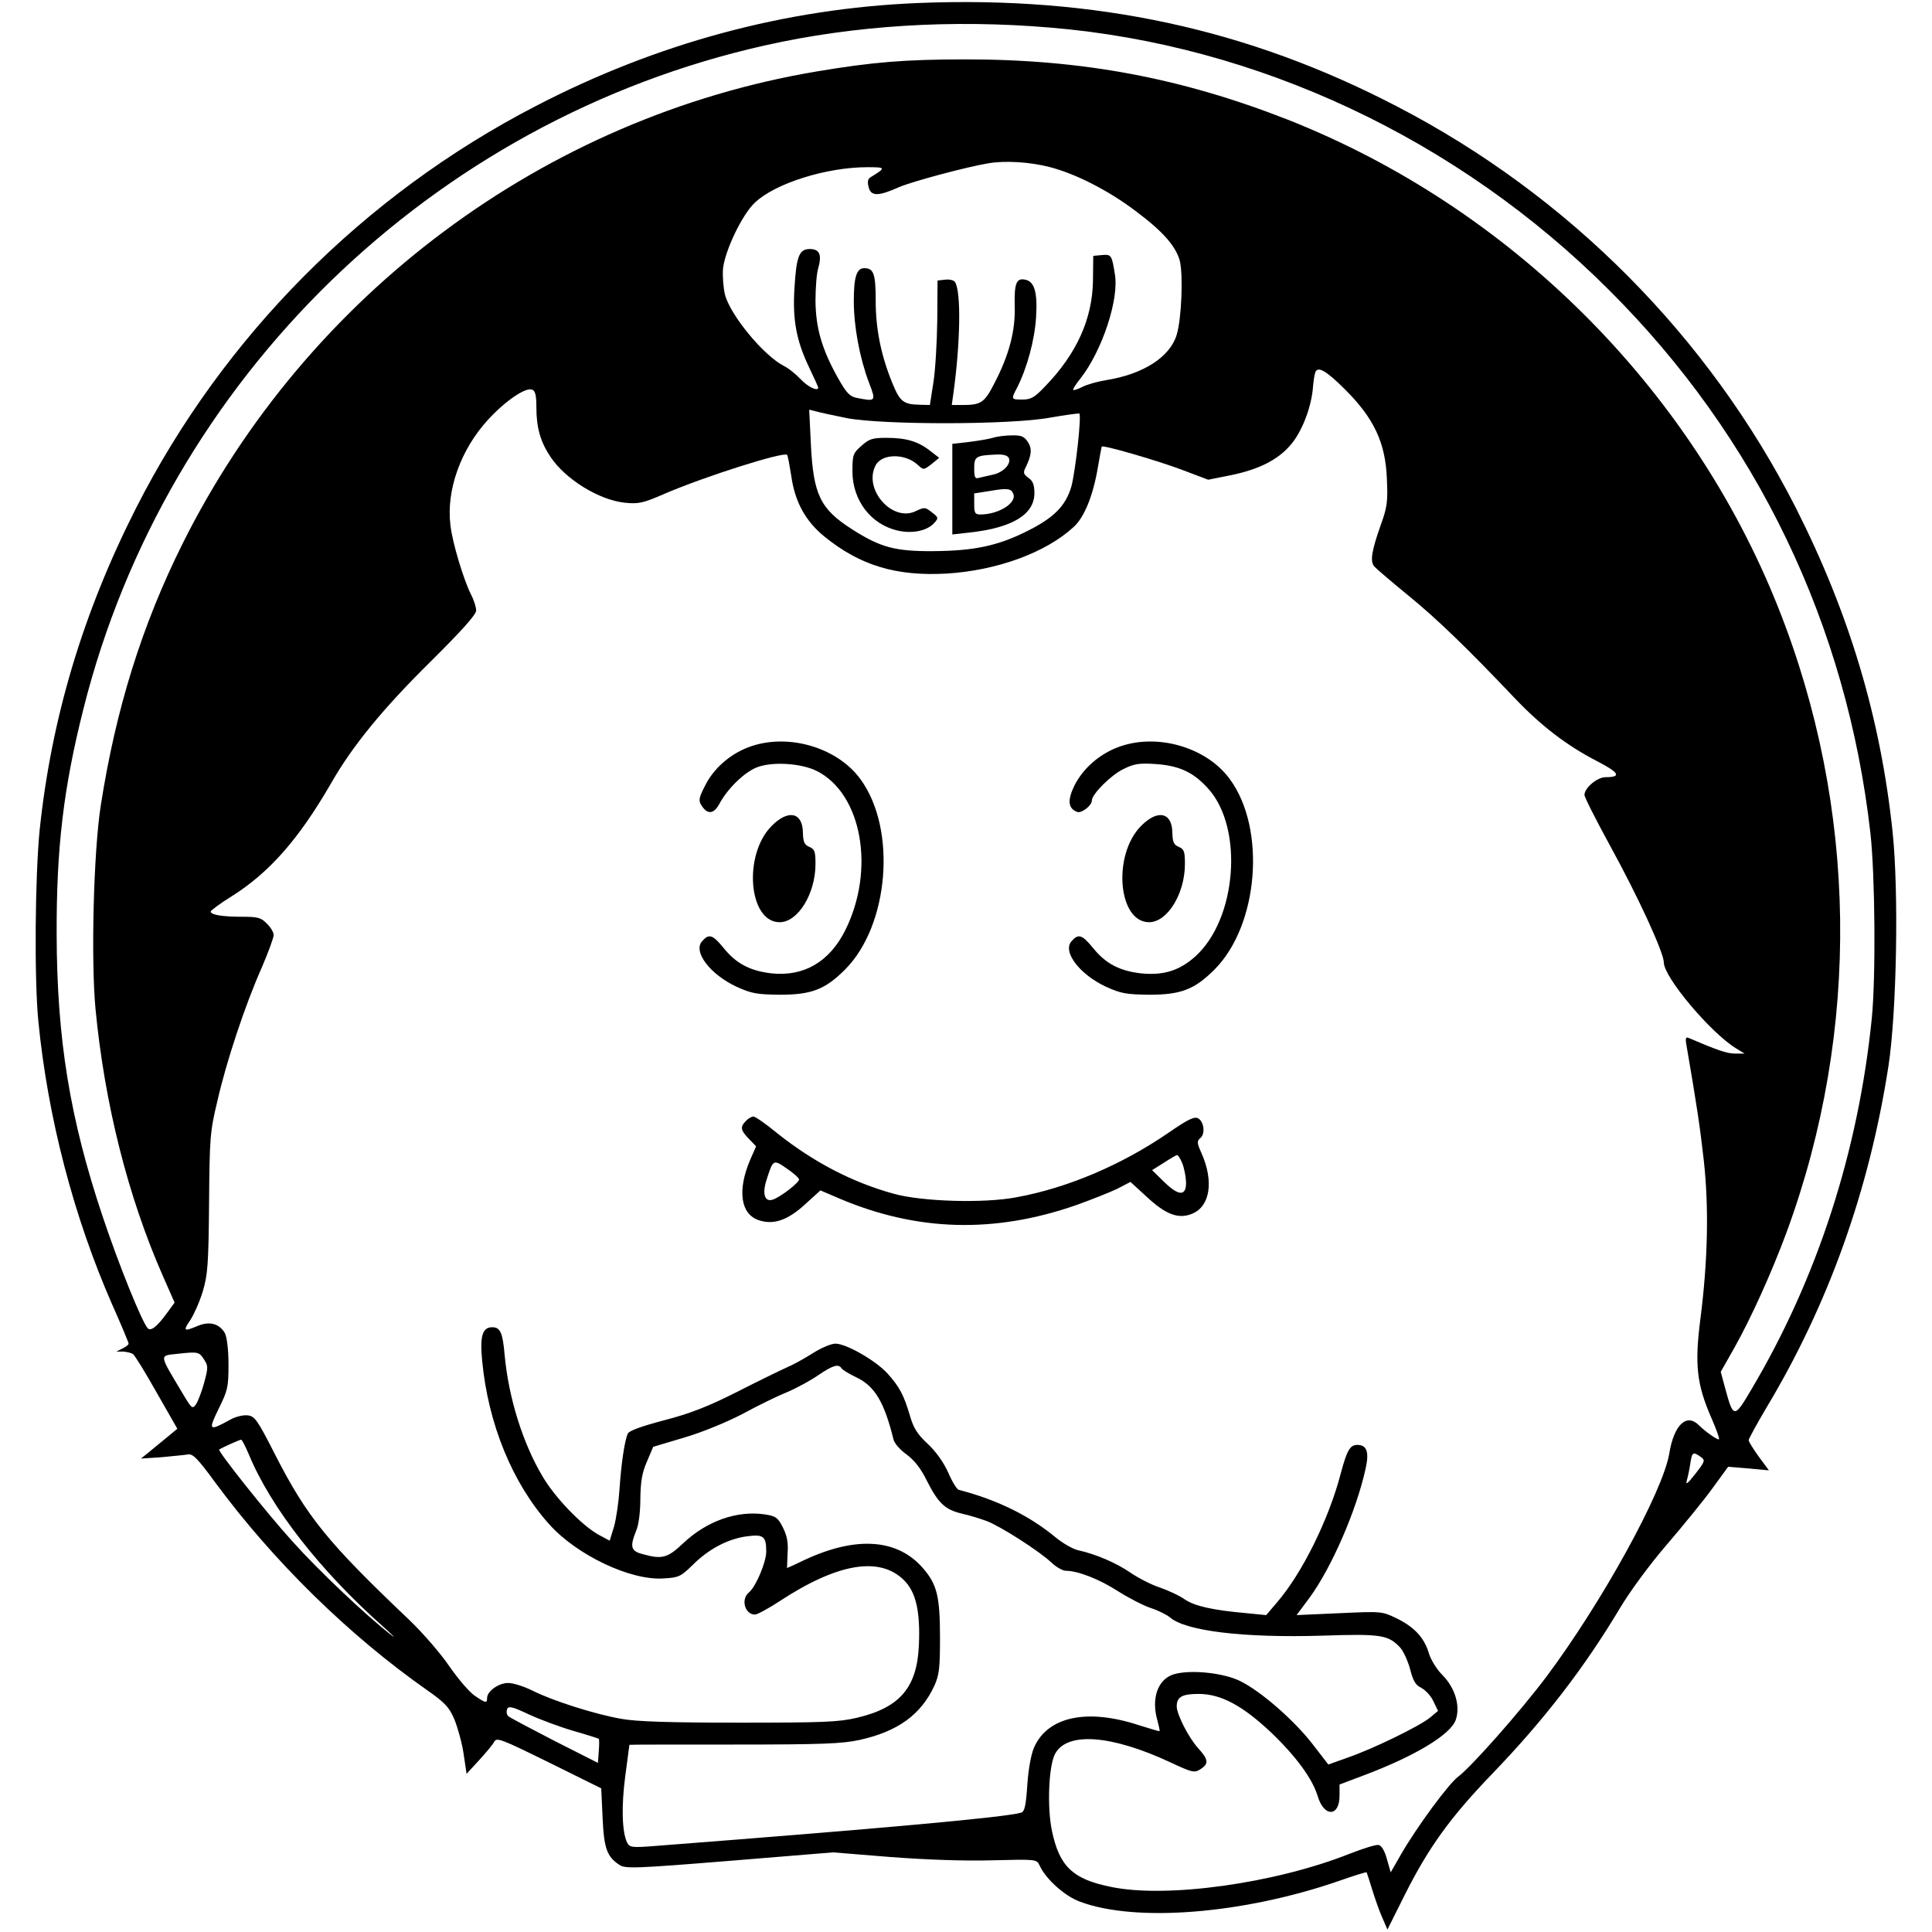 <?xml version="1.0" standalone="no"?>
<!DOCTYPE svg PUBLIC "-//W3C//DTD SVG 20010904//EN"
 "http://www.w3.org/TR/2001/REC-SVG-20010904/DTD/svg10.dtd">
<svg version="1.0" xmlns="http://www.w3.org/2000/svg"
 width="706pt" height="706pt" viewBox="0 0 706 706"
 preserveAspectRatio="xMidYMid meet">
<g transform="translate(0,706) scale(0.1,-0.1)"
fill="#000000" stroke="none">
<path d="M3355 7049 c-486 -20 -956 -147 -1400 -378 -627 -325 -1139 -841
-1457 -1466 -195 -384 -310 -769 -353 -1177 -17 -170 -20 -545 -5 -699 35
-355 129 -714 269 -1034 34 -76 61 -141 61 -145 0 -4 -10 -12 -23 -18 l-22
-11 25 0 c14 -1 30 -5 36 -9 6 -4 45 -67 86 -140 l76 -133 -41 -34 c-23 -19
-53 -43 -67 -55 l-25 -20 75 5 c41 4 85 8 96 10 18 4 36 -14 101 -103 211
-286 487 -557 772 -757 67 -47 82 -63 101 -107 12 -29 28 -86 34 -126 l11 -74
45 49 c25 27 50 57 56 68 9 17 24 11 201 -76 l190 -94 5 -107 c5 -113 16 -143
62 -173 21 -14 57 -13 402 15 l378 31 210 -17 c132 -10 272 -15 373 -12 161 4
161 4 172 -19 22 -49 92 -112 147 -132 204 -77 599 -45 948 76 54 19 99 33
100 31 1 -2 10 -29 20 -62 10 -32 26 -79 37 -103 l19 -44 64 128 c86 171 165
281 316 438 194 201 341 393 470 609 37 62 110 161 173 234 60 70 135 162 166
205 l56 77 74 -6 75 -7 -37 50 c-20 28 -37 55 -37 60 0 5 29 58 65 119 227
378 376 796 446 1249 30 198 38 635 15 855 -44 417 -158 798 -354 1185 -318
625 -830 1141 -1457 1466 -545 284 -1104 404 -1750 378z m485 -90 c755 -63
1488 -407 2040 -959 540 -538 869 -1224 955 -1985 17 -152 20 -525 5 -676 -49
-486 -199 -951 -441 -1358 -61 -104 -65 -104 -94 3 l-17 63 51 90 c61 109 136
275 190 421 271 738 260 1551 -31 2282 -320 806 -982 1463 -1793 1783 -388
152 -749 220 -1175 220 -224 0 -342 -10 -545 -44 -994 -167 -1863 -814 -2318
-1726 -148 -297 -244 -604 -299 -958 -26 -168 -36 -560 -19 -742 33 -345 118
-684 245 -973 l44 -100 -27 -37 c-36 -50 -60 -69 -71 -57 -21 22 -107 235
-165 409 -120 358 -167 649 -168 1030 -1 317 25 536 98 825 303 1206 1274
2151 2490 2424 325 73 681 96 1045 65z m-6 -509 c95 -24 217 -86 317 -162 99
-74 145 -127 160 -180 13 -50 7 -212 -11 -271 -24 -81 -121 -144 -257 -166
-32 -5 -71 -16 -88 -25 -16 -8 -31 -13 -33 -11 -3 2 10 22 27 43 78 100 141
288 125 380 -11 70 -13 73 -47 70 l-32 -3 -1 -90 c-2 -140 -59 -267 -175 -387
-38 -40 -51 -48 -82 -48 -42 0 -43 0 -21 42 37 72 65 176 70 258 6 92 -6 132
-40 138 -32 7 -40 -14 -38 -96 3 -90 -20 -179 -75 -284 -36 -70 -48 -78 -117
-78 l-38 0 6 43 c25 180 29 370 6 406 -4 7 -20 11 -36 9 l-28 -3 -1 -145 c-1
-80 -7 -182 -14 -227 l-13 -83 -37 1 c-58 1 -72 11 -98 74 -42 100 -63 200
-63 305 0 99 -7 120 -42 120 -28 0 -38 -33 -38 -120 0 -93 21 -206 55 -297 27
-70 26 -71 -44 -57 -26 5 -38 18 -69 73 -59 105 -81 183 -82 281 0 47 4 101
10 120 14 49 5 70 -31 70 -39 0 -49 -27 -56 -145 -7 -113 7 -189 52 -284 19
-40 35 -75 35 -77 0 -16 -38 2 -64 30 -17 18 -45 41 -62 49 -74 38 -196 186
-215 261 -6 26 -9 68 -7 94 7 66 70 198 116 241 74 71 262 130 412 130 67 0
68 -2 14 -35 -13 -7 -15 -17 -10 -37 8 -35 35 -35 111 -1 49 21 243 73 325 87
63 11 153 5 224 -13z m1082 -814 c105 -105 147 -194 152 -326 4 -84 1 -104
-23 -170 -33 -94 -39 -131 -23 -150 7 -8 63 -56 123 -105 106 -86 219 -196
390 -376 96 -101 191 -174 302 -231 81 -42 89 -58 30 -58 -30 0 -77 -39 -77
-65 0 -8 43 -93 95 -188 101 -184 195 -388 195 -424 0 -54 171 -257 264 -314
l31 -19 -35 0 c-30 0 -66 13 -169 57 -11 5 -13 -1 -8 -28 38 -221 49 -295 63
-419 19 -171 15 -365 -12 -577 -22 -170 -14 -241 40 -365 19 -43 31 -78 27
-78 -9 0 -51 30 -73 52 -45 45 -91 1 -108 -103 -23 -140 -247 -546 -449 -816
-97 -129 -274 -329 -322 -365 -35 -26 -148 -179 -208 -282 l-39 -68 -14 49
c-8 30 -20 49 -30 51 -10 2 -57 -13 -106 -32 -271 -108 -670 -164 -873 -121
-139 28 -188 75 -215 205 -18 86 -12 235 11 280 43 83 206 71 424 -31 79 -37
86 -38 108 -24 31 20 29 35 -8 76 -35 38 -79 124 -79 154 0 34 20 45 80 45 81
0 160 -42 265 -141 91 -87 151 -169 170 -232 23 -78 80 -77 80 1 l0 41 85 32
c192 72 322 151 340 205 17 51 -3 117 -50 164 -19 19 -41 54 -48 77 -17 58
-53 97 -118 129 -54 26 -55 26 -210 19 l-156 -7 47 63 c80 109 171 317 205
471 14 62 5 88 -30 88 -27 0 -38 -20 -61 -106 -43 -165 -140 -362 -232 -469
l-40 -47 -71 7 c-125 11 -190 26 -226 50 -19 14 -61 33 -92 44 -31 10 -79 35
-107 54 -52 36 -127 68 -191 82 -19 4 -55 25 -80 45 -97 81 -215 139 -357 176
-6 1 -24 30 -38 63 -17 38 -46 78 -75 105 -38 35 -52 58 -65 103 -22 75 -38
105 -81 153 -43 48 -152 110 -191 110 -16 0 -53 -16 -83 -35 -30 -19 -73 -43
-95 -52 -22 -10 -103 -49 -181 -89 -107 -54 -171 -79 -267 -104 -83 -22 -128
-38 -133 -49 -12 -27 -24 -112 -30 -201 -3 -47 -12 -109 -20 -138 l-16 -52
-41 22 c-61 34 -159 135 -205 214 -72 121 -124 288 -138 444 -7 80 -16 100
-45 100 -36 0 -46 -32 -37 -123 22 -231 111 -448 245 -597 101 -113 297 -206
417 -198 57 3 64 7 108 50 57 57 128 95 198 104 60 8 70 0 70 -56 0 -39 -38
-128 -63 -149 -31 -25 -15 -81 22 -81 8 0 49 22 90 49 212 139 366 165 455 76
43 -43 59 -113 54 -234 -6 -157 -69 -231 -226 -268 -67 -16 -124 -18 -432 -18
-256 0 -376 4 -430 14 -97 17 -250 66 -322 102 -32 16 -72 29 -91 29 -35 0
-77 -30 -77 -55 0 -20 -5 -19 -46 9 -19 13 -60 61 -92 107 -31 46 -97 122
-146 169 -299 284 -374 376 -492 607 -63 124 -73 138 -99 141 -16 2 -45 -5
-64 -16 -78 -43 -81 -40 -42 40 33 67 36 78 36 162 0 55 -6 100 -13 114 -20
35 -56 45 -99 27 -52 -22 -55 -19 -27 22 13 20 34 67 45 104 18 60 21 98 23
321 2 237 3 261 30 373 33 146 102 353 162 488 24 56 44 110 44 120 0 10 -11
29 -25 42 -21 22 -33 25 -92 25 -71 0 -113 7 -113 19 0 4 35 30 77 56 138 87
245 209 363 413 78 137 191 274 362 443 115 114 168 173 168 188 0 12 -8 38
-19 59 -27 54 -68 189 -75 253 -16 128 38 278 139 387 63 68 136 118 160 108
11 -4 15 -21 15 -63 0 -76 15 -128 52 -183 55 -82 177 -157 271 -167 50 -5 66
-2 144 32 148 64 436 155 449 143 3 -3 9 -37 15 -74 13 -97 52 -168 122 -225
131 -106 262 -145 445 -135 184 11 363 76 465 170 40 36 72 117 89 219 7 40
13 73 14 75 4 7 201 -50 294 -85 l95 -36 85 17 c101 21 170 56 216 110 40 46
73 130 81 201 2 27 6 56 9 63 8 26 39 9 110 -62z m-1821 -104 c133 -25 598
-25 743 2 57 10 105 16 106 15 9 -10 -15 -216 -29 -267 -21 -71 -64 -115 -166
-165 -105 -52 -191 -70 -339 -71 -139 -1 -193 14 -295 79 -118 75 -143 127
-152 314 l-6 124 24 -6 c13 -4 65 -15 114 -25z m-2350 -3439 c16 -24 16 -30 1
-86 -9 -33 -23 -69 -30 -79 -13 -18 -16 -15 -48 39 -89 149 -87 138 -18 146
73 8 78 7 95 -20z m2330 -33 c4 -6 27 -20 52 -32 69 -32 104 -90 138 -228 3
-14 25 -39 48 -55 28 -21 52 -51 73 -94 43 -85 67 -107 128 -122 28 -6 69 -19
91 -27 51 -19 194 -111 236 -151 18 -17 42 -31 54 -31 44 0 123 -31 191 -75
38 -24 92 -52 119 -61 28 -9 59 -25 70 -34 56 -50 270 -76 558 -67 214 7 240
3 284 -44 12 -14 28 -49 36 -79 11 -43 20 -58 41 -68 15 -8 35 -29 44 -49 l17
-35 -30 -25 c-38 -31 -208 -114 -301 -146 l-70 -25 -57 74 c-69 89 -190 194
-265 231 -63 31 -186 43 -245 24 -57 -19 -81 -89 -57 -170 5 -19 9 -36 7 -37
-1 -1 -35 9 -76 22 -189 62 -332 31 -382 -81 -11 -25 -21 -79 -25 -138 -5 -76
-10 -98 -23 -101 -59 -17 -500 -57 -1342 -122 -79 -6 -88 -5 -97 12 -19 38
-22 133 -7 245 8 62 15 113 15 113 0 1 172 1 382 1 326 0 395 3 460 17 139 31
223 92 272 197 18 40 21 64 21 176 0 151 -11 195 -61 253 -93 109 -244 120
-433 32 -35 -17 -64 -30 -65 -30 0 0 1 24 2 54 3 39 -2 64 -17 94 -18 36 -26
42 -66 48 -102 15 -212 -24 -298 -105 -58 -55 -78 -60 -149 -40 -43 11 -47 27
-23 86 9 21 15 68 15 117 1 62 6 94 24 135 l23 54 114 34 c65 19 157 57 214
87 55 30 129 66 164 80 35 15 86 43 113 62 52 35 72 41 83 24z m-2166 -314
c80 -194 260 -425 491 -630 36 -32 49 -46 30 -31 -92 71 -268 238 -361 342
-98 108 -275 332 -268 336 10 7 75 36 80 36 3 1 15 -23 28 -53z m5306 -10 c17
-12 16 -16 -20 -62 -28 -36 -36 -42 -31 -24 4 14 10 42 13 63 6 41 10 43 38
23z m-4120 -1001 c49 -14 90 -27 93 -29 2 -2 2 -23 0 -46 l-3 -42 -160 81
c-87 45 -163 85 -168 90 -6 6 -7 17 -4 25 5 13 18 10 80 -19 41 -19 114 -46
162 -60z"/>
<path d="M2734 4329 c-68 -26 -127 -78 -158 -141 -23 -45 -24 -54 -12 -72 21
-33 44 -31 64 5 30 57 92 117 138 135 57 22 163 15 220 -14 164 -84 213 -360
103 -581 -58 -116 -151 -170 -269 -158 -78 9 -129 35 -175 92 -41 50 -54 54
-79 26 -35 -38 29 -122 126 -167 55 -25 75 -28 158 -29 115 0 165 19 238 92
161 161 190 514 56 696 -86 118 -270 170 -410 116z"/>
<path d="M4084 4329 c-68 -26 -127 -78 -158 -140 -26 -54 -23 -83 10 -96 16
-6 54 23 54 42 0 23 71 94 116 115 38 19 57 22 117 18 88 -6 140 -31 194 -92
128 -145 102 -475 -49 -611 -58 -52 -116 -70 -198 -62 -78 9 -129 35 -175 92
-41 50 -54 54 -79 26 -35 -38 29 -122 126 -167 55 -25 75 -28 158 -29 115 0
165 19 238 92 161 161 190 514 56 696 -86 118 -270 170 -410 116z"/>
<path d="M2820 4042 c-105 -105 -85 -352 29 -352 67 0 131 104 131 213 0 45
-3 54 -22 62 -19 8 -23 18 -24 53 -1 74 -54 85 -114 24z"/>
<path d="M4170 4042 c-105 -105 -85 -352 29 -352 67 0 131 104 131 213 0 45
-3 54 -22 62 -19 8 -23 18 -24 53 -1 74 -54 85 -114 24z"/>
<path d="M2726 2964 c-22 -22 -20 -34 10 -65 l27 -28 -22 -50 c-47 -111 -35
-198 32 -220 54 -18 106 0 170 59 l55 50 70 -30 c283 -120 565 -128 864 -24
56 20 124 47 151 60 l48 25 60 -55 c70 -65 116 -82 166 -61 65 27 79 118 34
220 -17 38 -18 45 -5 56 19 15 14 59 -7 72 -14 8 -36 -2 -107 -51 -173 -119
-371 -203 -557 -237 -119 -23 -347 -16 -450 13 -152 42 -293 116 -425 221 -41
34 -80 61 -87 61 -6 0 -19 -7 -27 -16z m1594 -154 c7 -17 13 -47 14 -68 2 -54
-26 -54 -80 -1 l-44 43 43 27 c23 15 45 28 48 28 4 1 12 -13 19 -29z m-1400
-60 c0 -12 -70 -66 -97 -74 -29 -9 -38 22 -22 72 24 76 25 76 74 42 25 -17 45
-35 45 -40z"/>
<path d="M3628 5460 c-14 -4 -54 -11 -87 -15 l-61 -7 0 -165 0 -166 63 7 c156
17 237 66 237 144 0 31 -6 45 -22 56 -18 13 -20 19 -10 38 22 45 24 69 8 93
-13 20 -24 25 -59 24 -23 0 -54 -4 -69 -9z m59 -75 c8 -22 -23 -53 -61 -60
-17 -4 -39 -9 -48 -11 -15 -5 -18 1 -18 35 0 43 6 47 83 50 26 1 40 -4 44 -14z
m16 -130 c13 -33 -54 -75 -120 -75 -20 0 -23 5 -23 38 l0 39 58 9 c63 11 78 9
85 -11z"/>
<path d="M3148 5431 c-31 -27 -33 -34 -33 -93 0 -107 68 -195 166 -217 53 -12
107 -1 133 28 16 18 16 20 -9 39 -24 19 -27 19 -57 5 -86 -44 -195 79 -148
167 23 43 108 44 154 1 21 -19 21 -19 50 3 l28 23 -35 27 c-44 34 -87 46 -159
46 -50 0 -62 -4 -90 -29z"/>
</g>
</svg>
